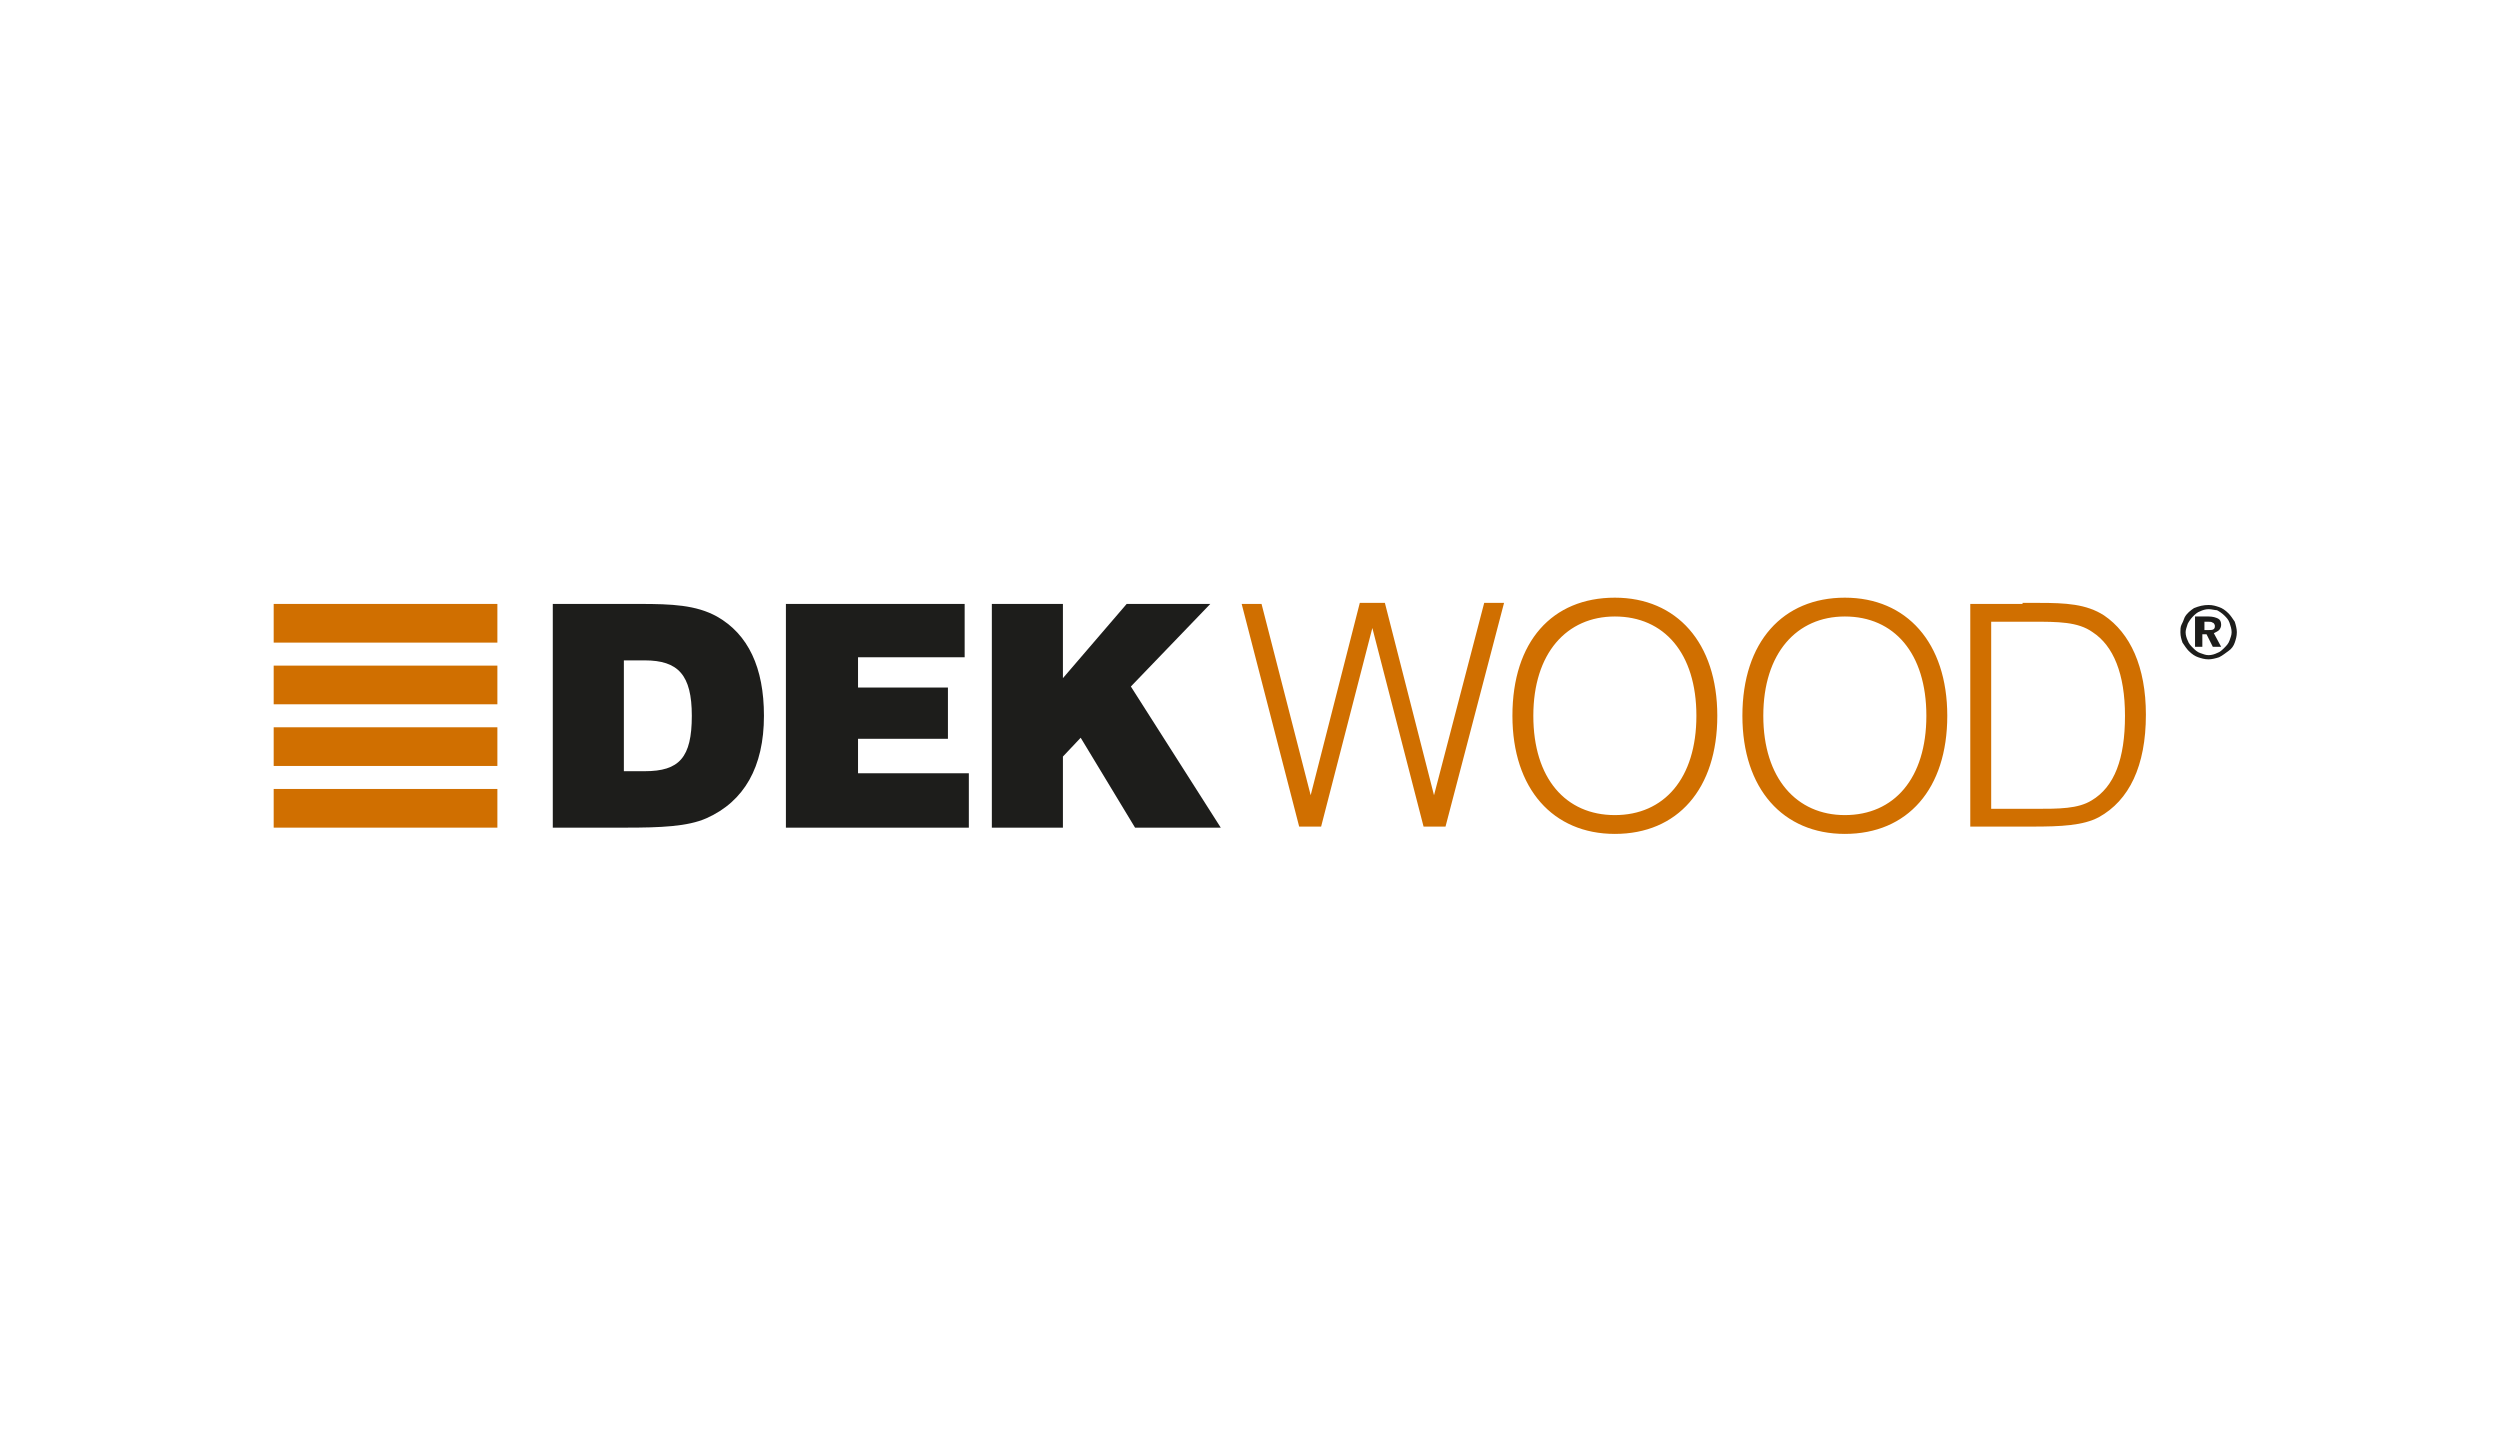 <svg width="190" height="110" viewBox="0 0 190 110" fill="none" xmlns="http://www.w3.org/2000/svg">
<path d="M151.33 61.471V47.25H154.429C156.415 47.25 157.924 47.25 159.036 48.044C160.625 49.077 161.499 51.222 161.499 54.4C161.499 57.657 160.705 59.802 158.957 60.835C157.924 61.471 156.494 61.471 154.667 61.471H151.33ZM153.714 45.899H149.741V62.821H154.429C156.653 62.821 158.321 62.742 159.513 62.106C161.817 60.835 163.088 58.213 163.088 54.321C163.088 50.666 161.896 48.124 159.91 46.773C158.56 45.899 156.971 45.82 154.985 45.82H153.714V45.899ZM132.422 54.4C132.422 59.961 135.52 63.377 140.208 63.377C144.974 63.377 147.993 59.961 147.993 54.4C147.993 48.839 144.895 45.423 140.208 45.423C135.52 45.423 132.422 48.759 132.422 54.4ZM134.011 54.4C134.011 49.633 136.553 46.853 140.208 46.853C143.942 46.853 146.404 49.633 146.404 54.4C146.404 59.167 143.942 61.947 140.208 61.947C136.553 61.947 134.011 59.167 134.011 54.4ZM116.533 54.4C116.533 49.633 119.075 46.853 122.729 46.853C126.463 46.853 128.926 49.633 128.926 54.4C128.926 59.167 126.463 61.947 122.729 61.947C118.996 61.947 116.533 59.167 116.533 54.4ZM114.944 54.4C114.944 59.961 118.042 63.377 122.729 63.377C127.496 63.377 130.515 59.961 130.515 54.4C130.515 48.839 127.417 45.423 122.729 45.423C117.963 45.423 114.944 48.759 114.944 54.4ZM98.737 62.821H100.405L104.298 47.727L108.191 62.821H109.859L114.308 45.82H112.799L108.985 60.438L105.251 45.82H103.345L99.611 60.438L95.877 45.899H94.367L98.737 62.821Z" fill="#D06F00"/>
<path fill-rule="evenodd" clip-rule="evenodd" d="M20.8 45.899H37.801V48.839H20.8V45.899ZM37.722 53.526H20.8V50.587H37.801V53.526H37.722ZM37.722 58.213H20.8V55.274H37.801V58.213H37.722ZM37.722 62.901H20.8V59.961H37.801V62.901H37.722Z" fill="#D06F00"/>
<path d="M42.012 62.901H47.573C50.195 62.901 52.261 62.821 53.691 62.186C56.551 60.915 58.06 58.293 58.06 54.4C58.06 50.745 56.869 48.203 54.485 46.853C52.896 45.979 51.069 45.899 48.606 45.899H42.012V62.901V62.901ZM47.414 58.531V50.189H49.003C51.546 50.189 52.578 51.302 52.578 54.4C52.578 57.578 51.625 58.611 49.003 58.611H47.414V58.531ZM59.729 62.901H73.632V58.77H65.21V56.148H72.043V52.255H65.21V49.951H73.314V45.899H59.729V62.901ZM75.38 62.901H80.782V57.498L82.132 56.068L86.264 62.901H92.778L85.946 52.175L91.984 45.899H85.628L80.782 51.54V45.899H75.38V62.901Z" fill="#1D1D1B"/>
<path d="M167.855 45.979C168.173 45.979 168.411 46.058 168.649 46.138C168.888 46.217 169.126 46.376 169.364 46.614C169.523 46.773 169.682 47.011 169.841 47.25C169.921 47.488 170 47.806 170 48.044C170 48.362 169.921 48.6 169.841 48.839C169.762 49.077 169.603 49.315 169.364 49.474C169.126 49.633 168.967 49.792 168.649 49.951C168.411 50.031 168.093 50.11 167.855 50.11C167.537 50.11 167.299 50.031 167.06 49.951C166.822 49.872 166.584 49.713 166.345 49.474C166.187 49.315 166.028 49.077 165.869 48.839C165.789 48.6 165.71 48.362 165.71 48.044C165.71 47.885 165.71 47.647 165.789 47.488C165.869 47.329 165.948 47.17 166.028 46.932C166.187 46.614 166.504 46.376 166.743 46.217C167.14 46.058 167.458 45.979 167.855 45.979ZM167.855 46.297C167.617 46.297 167.378 46.376 167.219 46.455C166.981 46.535 166.822 46.694 166.663 46.853C166.504 47.011 166.345 47.25 166.266 47.409C166.187 47.647 166.107 47.885 166.107 48.044C166.107 48.283 166.187 48.521 166.266 48.68C166.345 48.918 166.504 49.077 166.663 49.236C166.822 49.395 166.981 49.554 167.219 49.633C167.458 49.713 167.617 49.792 167.855 49.792C168.093 49.792 168.332 49.713 168.491 49.633C168.729 49.554 168.888 49.395 169.047 49.236C169.206 49.077 169.364 48.918 169.444 48.68C169.523 48.441 169.603 48.283 169.603 48.044C169.603 47.806 169.523 47.568 169.444 47.329C169.364 47.091 169.206 46.932 169.047 46.773C168.888 46.614 168.649 46.455 168.491 46.376C168.332 46.376 168.093 46.297 167.855 46.297ZM166.981 46.853H167.855C168.173 46.853 168.411 46.932 168.57 47.011C168.729 47.091 168.808 47.25 168.808 47.488C168.808 47.647 168.729 47.806 168.649 47.885C168.57 47.965 168.411 48.044 168.252 48.124L168.808 49.157H168.173L167.696 48.203H167.378V49.157H166.822V46.853H166.981ZM167.537 47.25V47.885H167.855C168.014 47.885 168.173 47.885 168.252 47.806C168.332 47.727 168.332 47.647 168.332 47.568C168.332 47.488 168.252 47.329 168.173 47.329C168.093 47.25 167.934 47.25 167.776 47.25H167.537Z" fill="#1D1D1B"/>
</svg>
